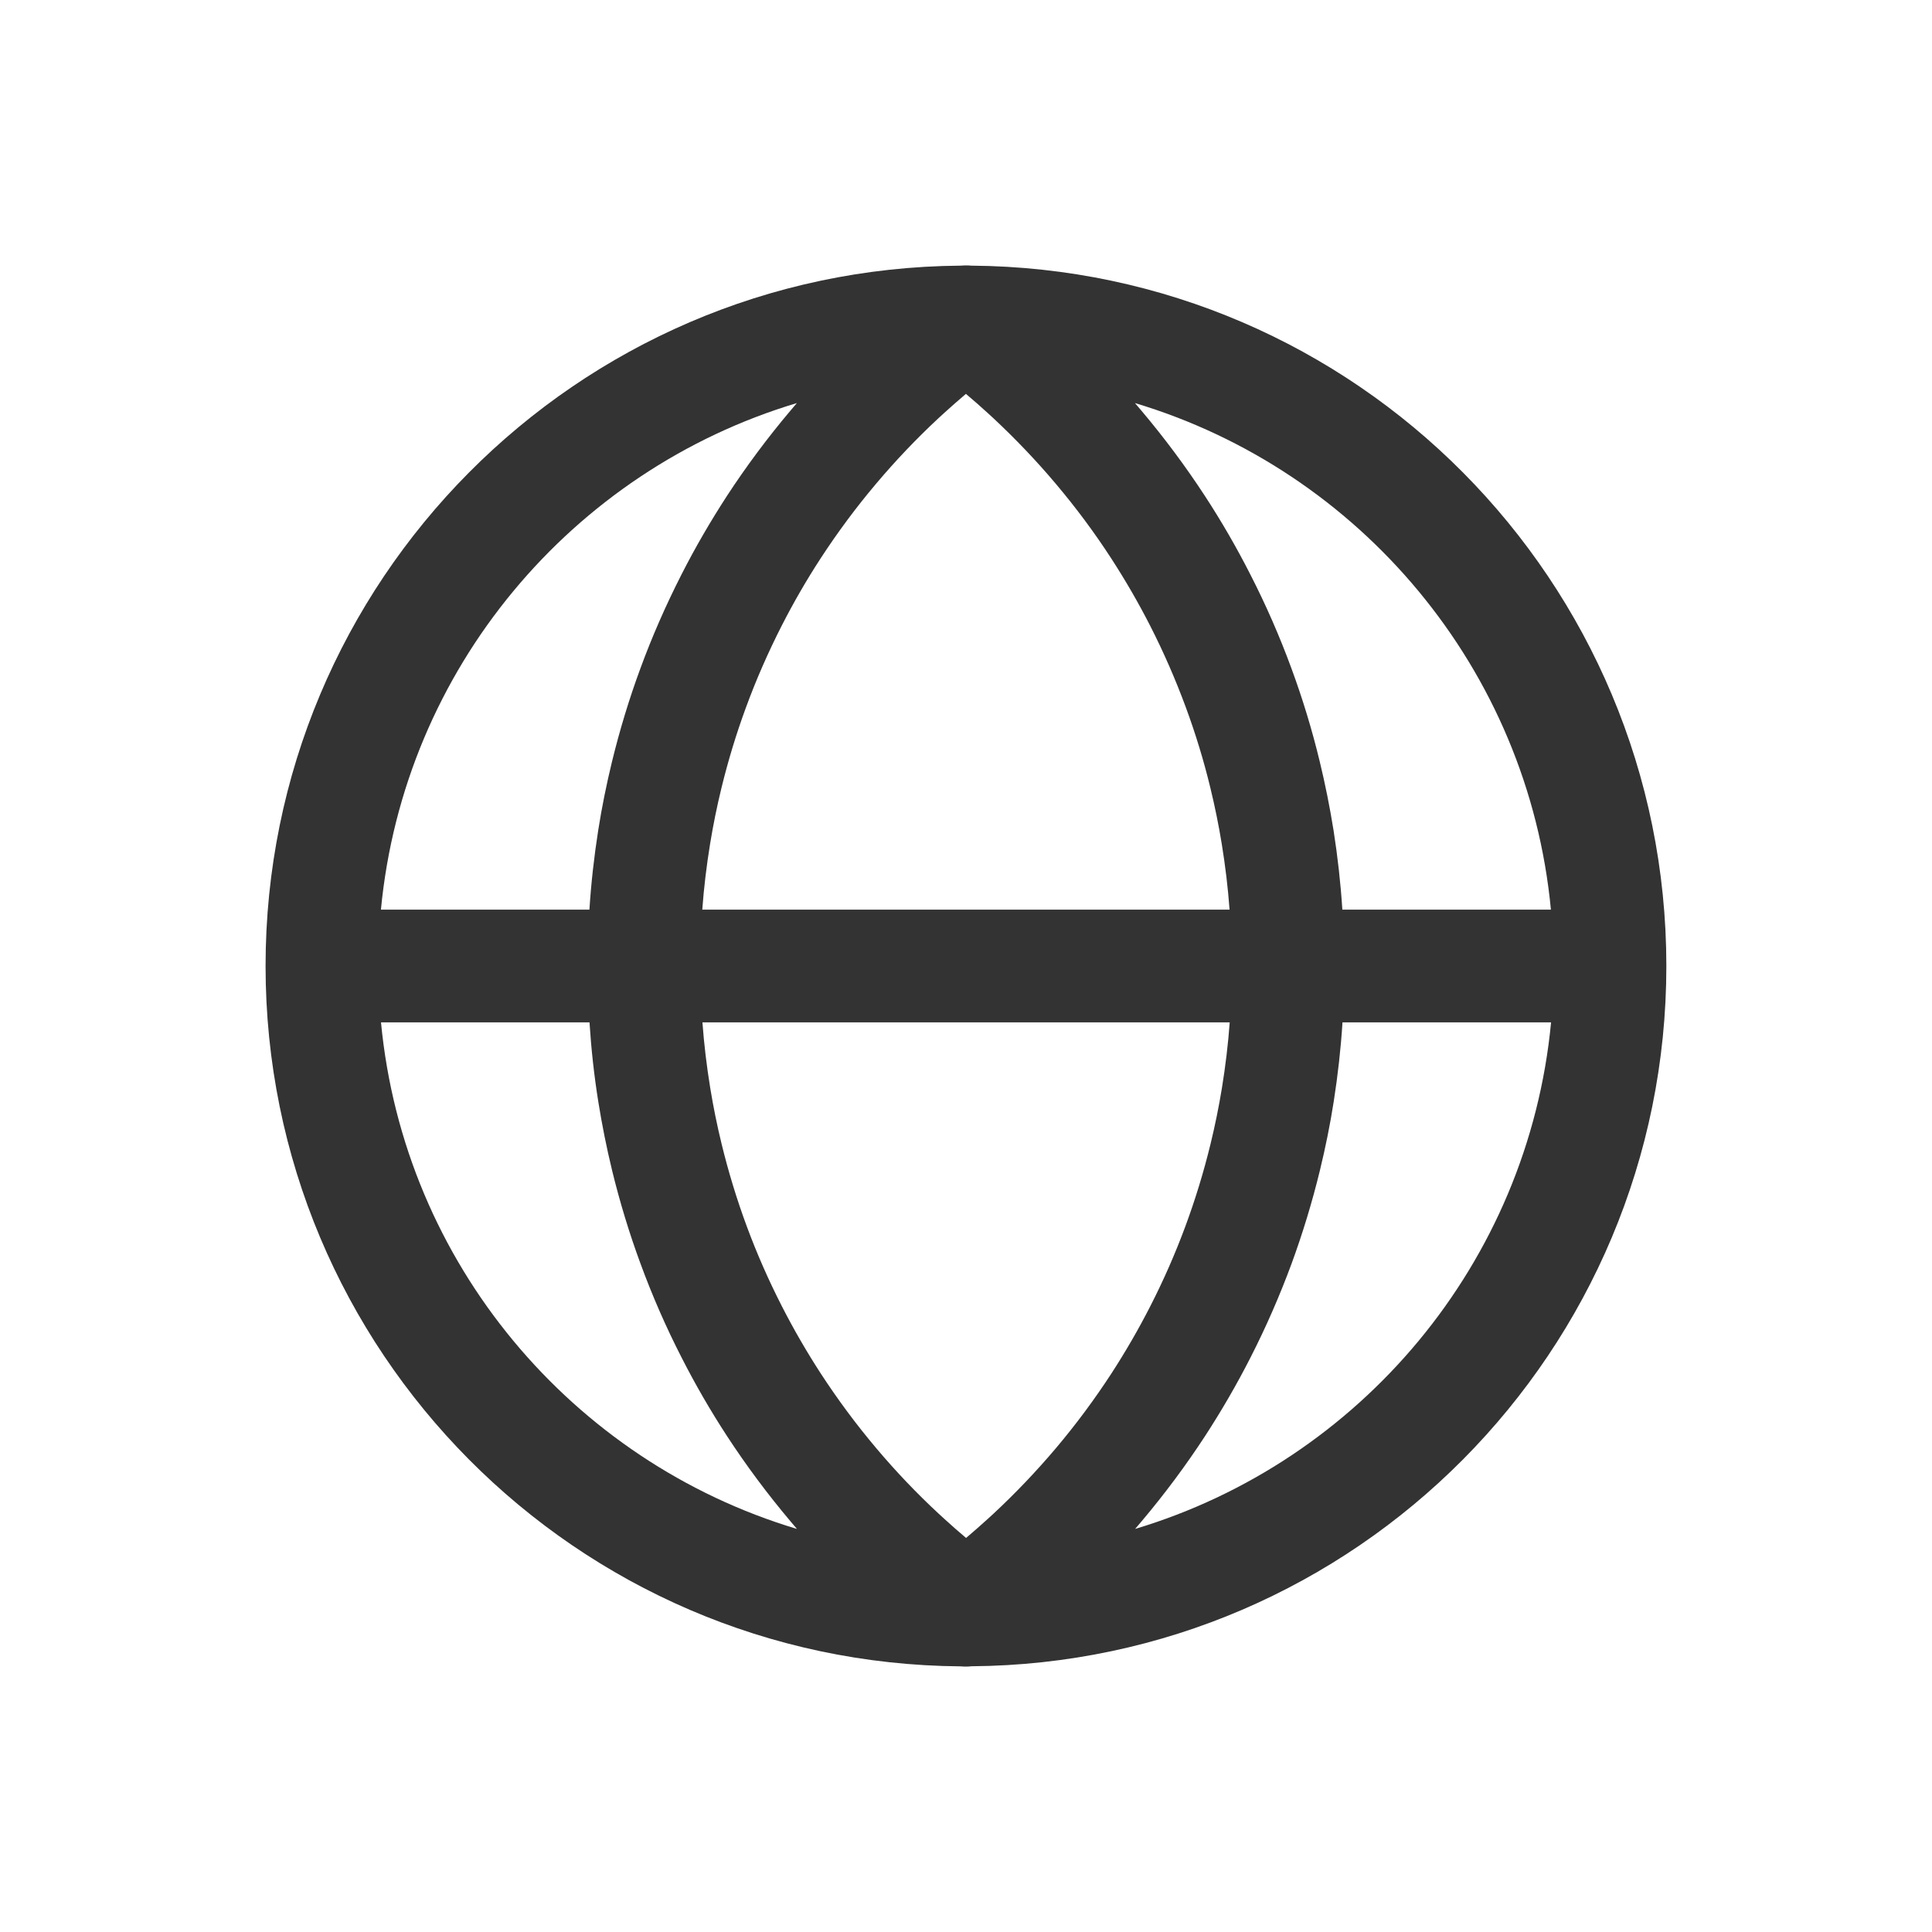 <svg version="1.1" xmlns="http://www.w3.org/2000/svg" width="24" height="24" viewBox="0 0 24 24">
<path opacity="0.8" fill="currentColor" d="M12.066 3.3c4.775 0.035 8.634 3.917 8.634 8.7s-3.859 8.664-8.633 8.699c-0.024 0.003-0.049 0.004-0.073 0.004-0.019 0-0.038-0.001-0.057-0.003l-0.005-0c-4.774-0.036-8.633-3.918-8.633-8.7s3.859-8.664 8.634-8.7h0.005c0.022-0.002 0.045-0.003 0.067-0.003 0.020 0 0.040 0.001 0.060 0.003zM4.733 11.3h2.589c0.021-0.33 0.058-0.658 0.109-0.984 0.045-0.288 0.103-0.573 0.172-0.857 0.096-0.393 0.213-0.778 0.352-1.155 0.146-0.398 0.317-0.787 0.511-1.168 0.171-0.336 0.36-0.661 0.564-0.975 0.239-0.366 0.501-0.718 0.785-1.055 0.028-0.033 0.056-0.066 0.084-0.099-2.793 0.837-4.882 3.302-5.167 6.293zM4.733 12.7c0.284 2.991 2.374 5.456 5.167 6.293l-0.084-0.099c-0.284-0.337-0.546-0.689-0.785-1.055-0.205-0.314-0.393-0.639-0.564-0.975-0.195-0.38-0.365-0.77-0.511-1.168-0.139-0.377-0.256-0.762-0.352-1.155-0.069-0.284-0.126-0.57-0.172-0.857-0.052-0.326-0.088-0.654-0.109-0.984h-2.589zM8.726 12.7c0.020 0.274 0.053 0.547 0.097 0.817 0.038 0.232 0.085 0.464 0.141 0.693 0.171 0.702 0.42 1.374 0.749 2.017 0.147 0.288 0.309 0.567 0.484 0.837 0.21 0.322 0.439 0.631 0.689 0.927 0.242 0.287 0.5 0.558 0.774 0.812l0.071 0.065q0.132 0.121 0.27 0.237 0.137-0.116 0.27-0.237l0.071-0.065c0.273-0.254 0.531-0.525 0.774-0.812 0.25-0.296 0.479-0.605 0.689-0.927 0.175-0.27 0.337-0.549 0.484-0.837 0.329-0.643 0.578-1.316 0.749-2.017 0.056-0.23 0.103-0.461 0.141-0.693 0.044-0.27 0.077-0.543 0.097-0.817h-6.548zM15.274 11.3c-0.020-0.274-0.053-0.547-0.097-0.817-0.038-0.233-0.085-0.464-0.141-0.694-0.082-0.34-0.184-0.673-0.304-0.999-0.128-0.347-0.276-0.687-0.445-1.018-0.147-0.288-0.309-0.567-0.484-0.837-0.209-0.322-0.439-0.631-0.689-0.927-0.242-0.287-0.501-0.558-0.774-0.813l-0.071-0.065q-0.132-0.121-0.27-0.237-0.137 0.116-0.27 0.237l-0.071 0.065c-0.273 0.254-0.531 0.525-0.774 0.813-0.25 0.296-0.479 0.605-0.689 0.927-0.176 0.27-0.337 0.549-0.484 0.837-0.169 0.332-0.318 0.671-0.445 1.018-0.12 0.326-0.221 0.659-0.304 0.999-0.056 0.23-0.103 0.461-0.141 0.694-0.044 0.27-0.077 0.543-0.097 0.817h6.548zM16.677 11.3h2.589c-0.284-2.991-2.374-5.456-5.167-6.293l0.084 0.099c0.284 0.337 0.546 0.689 0.785 1.055 0.205 0.314 0.393 0.639 0.564 0.975 0.195 0.381 0.365 0.77 0.511 1.168 0.139 0.377 0.256 0.762 0.351 1.155 0.069 0.284 0.126 0.57 0.172 0.857 0.051 0.326 0.088 0.654 0.109 0.984zM16.677 12.7c-0.021 0.33-0.058 0.658-0.109 0.984-0.045 0.288-0.103 0.573-0.172 0.857-0.096 0.393-0.213 0.778-0.351 1.155-0.147 0.398-0.317 0.788-0.511 1.168-0.171 0.336-0.36 0.661-0.564 0.975-0.239 0.366-0.501 0.718-0.785 1.055l-0.084 0.099c2.793-0.838 4.882-3.302 5.167-6.293h-2.589z"></path>
</svg>